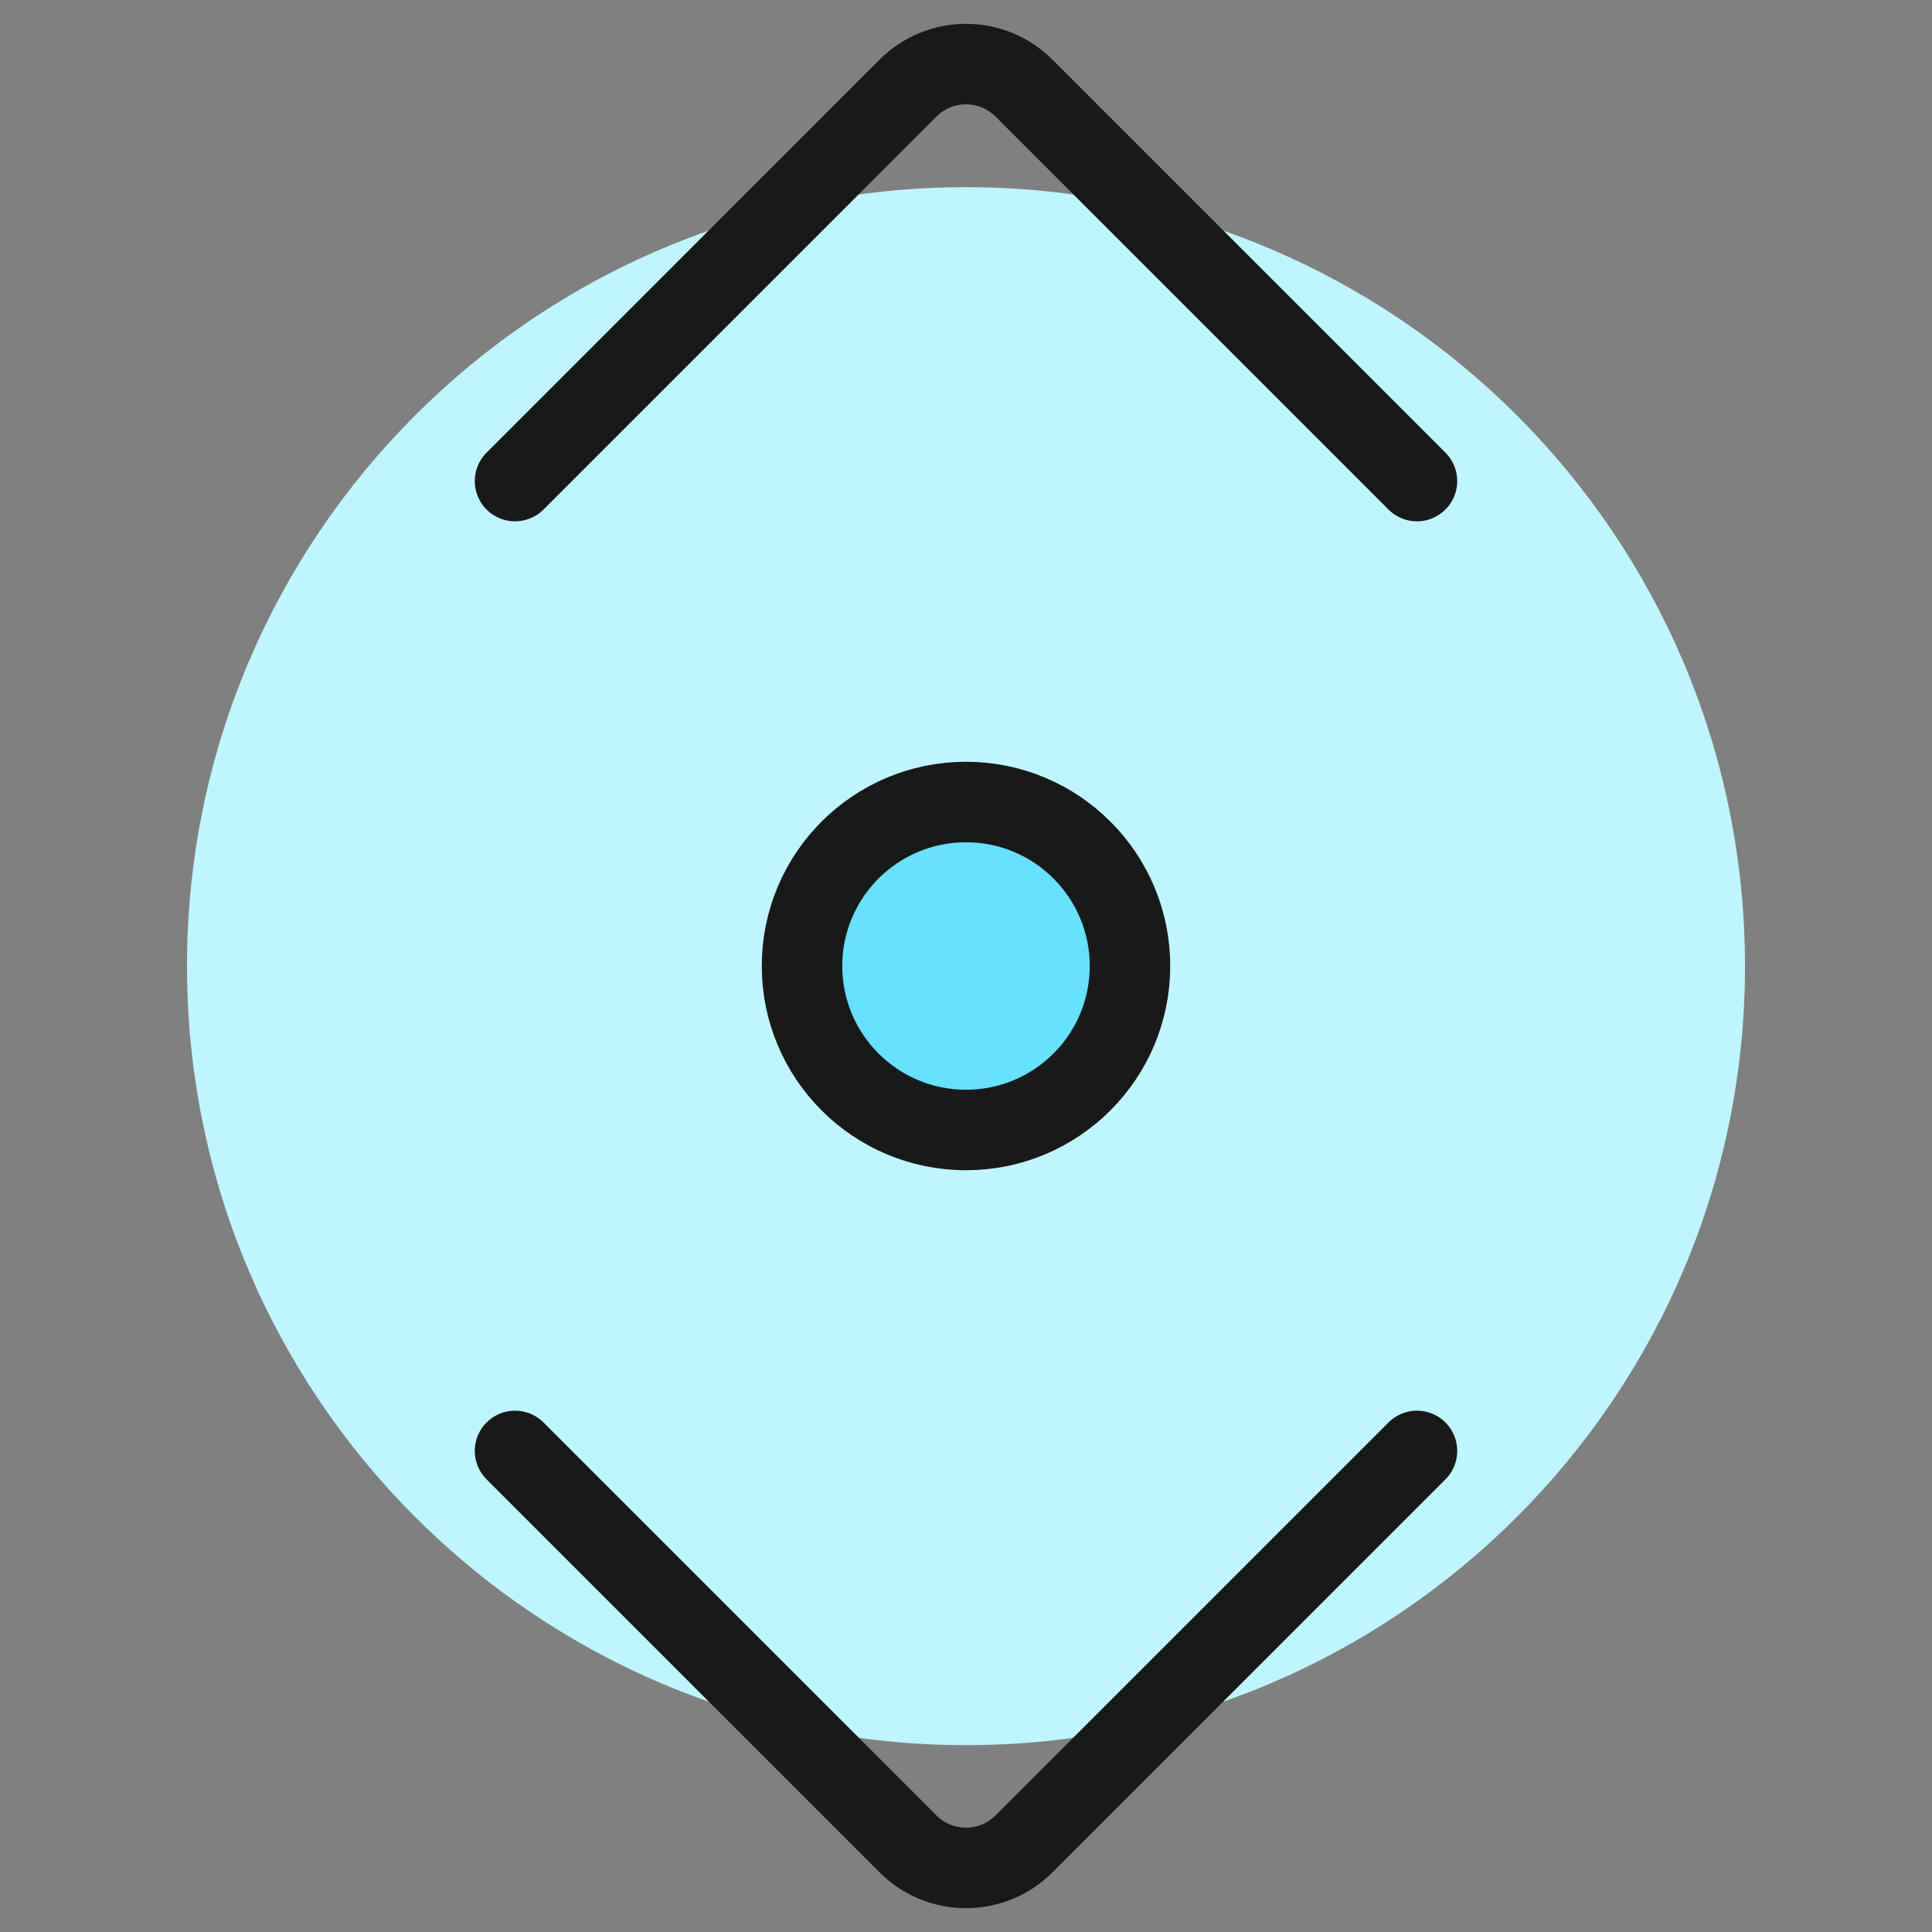 <svg xmlns="http://www.w3.org/2000/svg" fill="none" viewBox="0 0 24 24" id="Scroll-Vertical--Streamline-Ultimate" height="24" width="24"><rect x="0" y="0" width="24" height="24" fill="#808080" stroke="none"/><desc>Scroll Vertical Streamline Icon: https://streamlinehq.com</desc><path fill="#bff5ff0a" d="M12 21.679c5.344 0 9.677 -4.332 9.677 -9.677 0 -5.344 -4.332 -9.677 -9.677 -9.677 -5.344 0 -9.677 4.332 -9.677 9.677 0 5.344 4.332 9.677 9.677 9.677Z" stroke-width="1"></path><path fill="#66e1ff" stroke="#191919" stroke-linecap="round" stroke-linejoin="round" d="M12 14.037c1.125 0 2.037 -0.912 2.037 -2.037 0 -1.125 -0.912 -2.037 -2.037 -2.037 -1.125 0 -2.037 0.912 -2.037 2.037 0 1.125 0.912 2.037 2.037 2.037Z" stroke-width="1"></path><path stroke="#191919" stroke-linecap="round" stroke-linejoin="round" d="m6.398 5.976 4.882 -4.882c0.191 -0.191 0.45 -0.298 0.72 -0.298 0.27 0 0.529 0.107 0.72 0.298l4.882 4.882" stroke-width="1"></path><path stroke="#191919" stroke-linecap="round" stroke-linejoin="round" d="m6.398 18.024 4.882 4.882c0.191 0.191 0.45 0.298 0.72 0.298 0.27 0 0.529 -0.107 0.72 -0.298l4.882 -4.882" stroke-width="1"></path></svg>